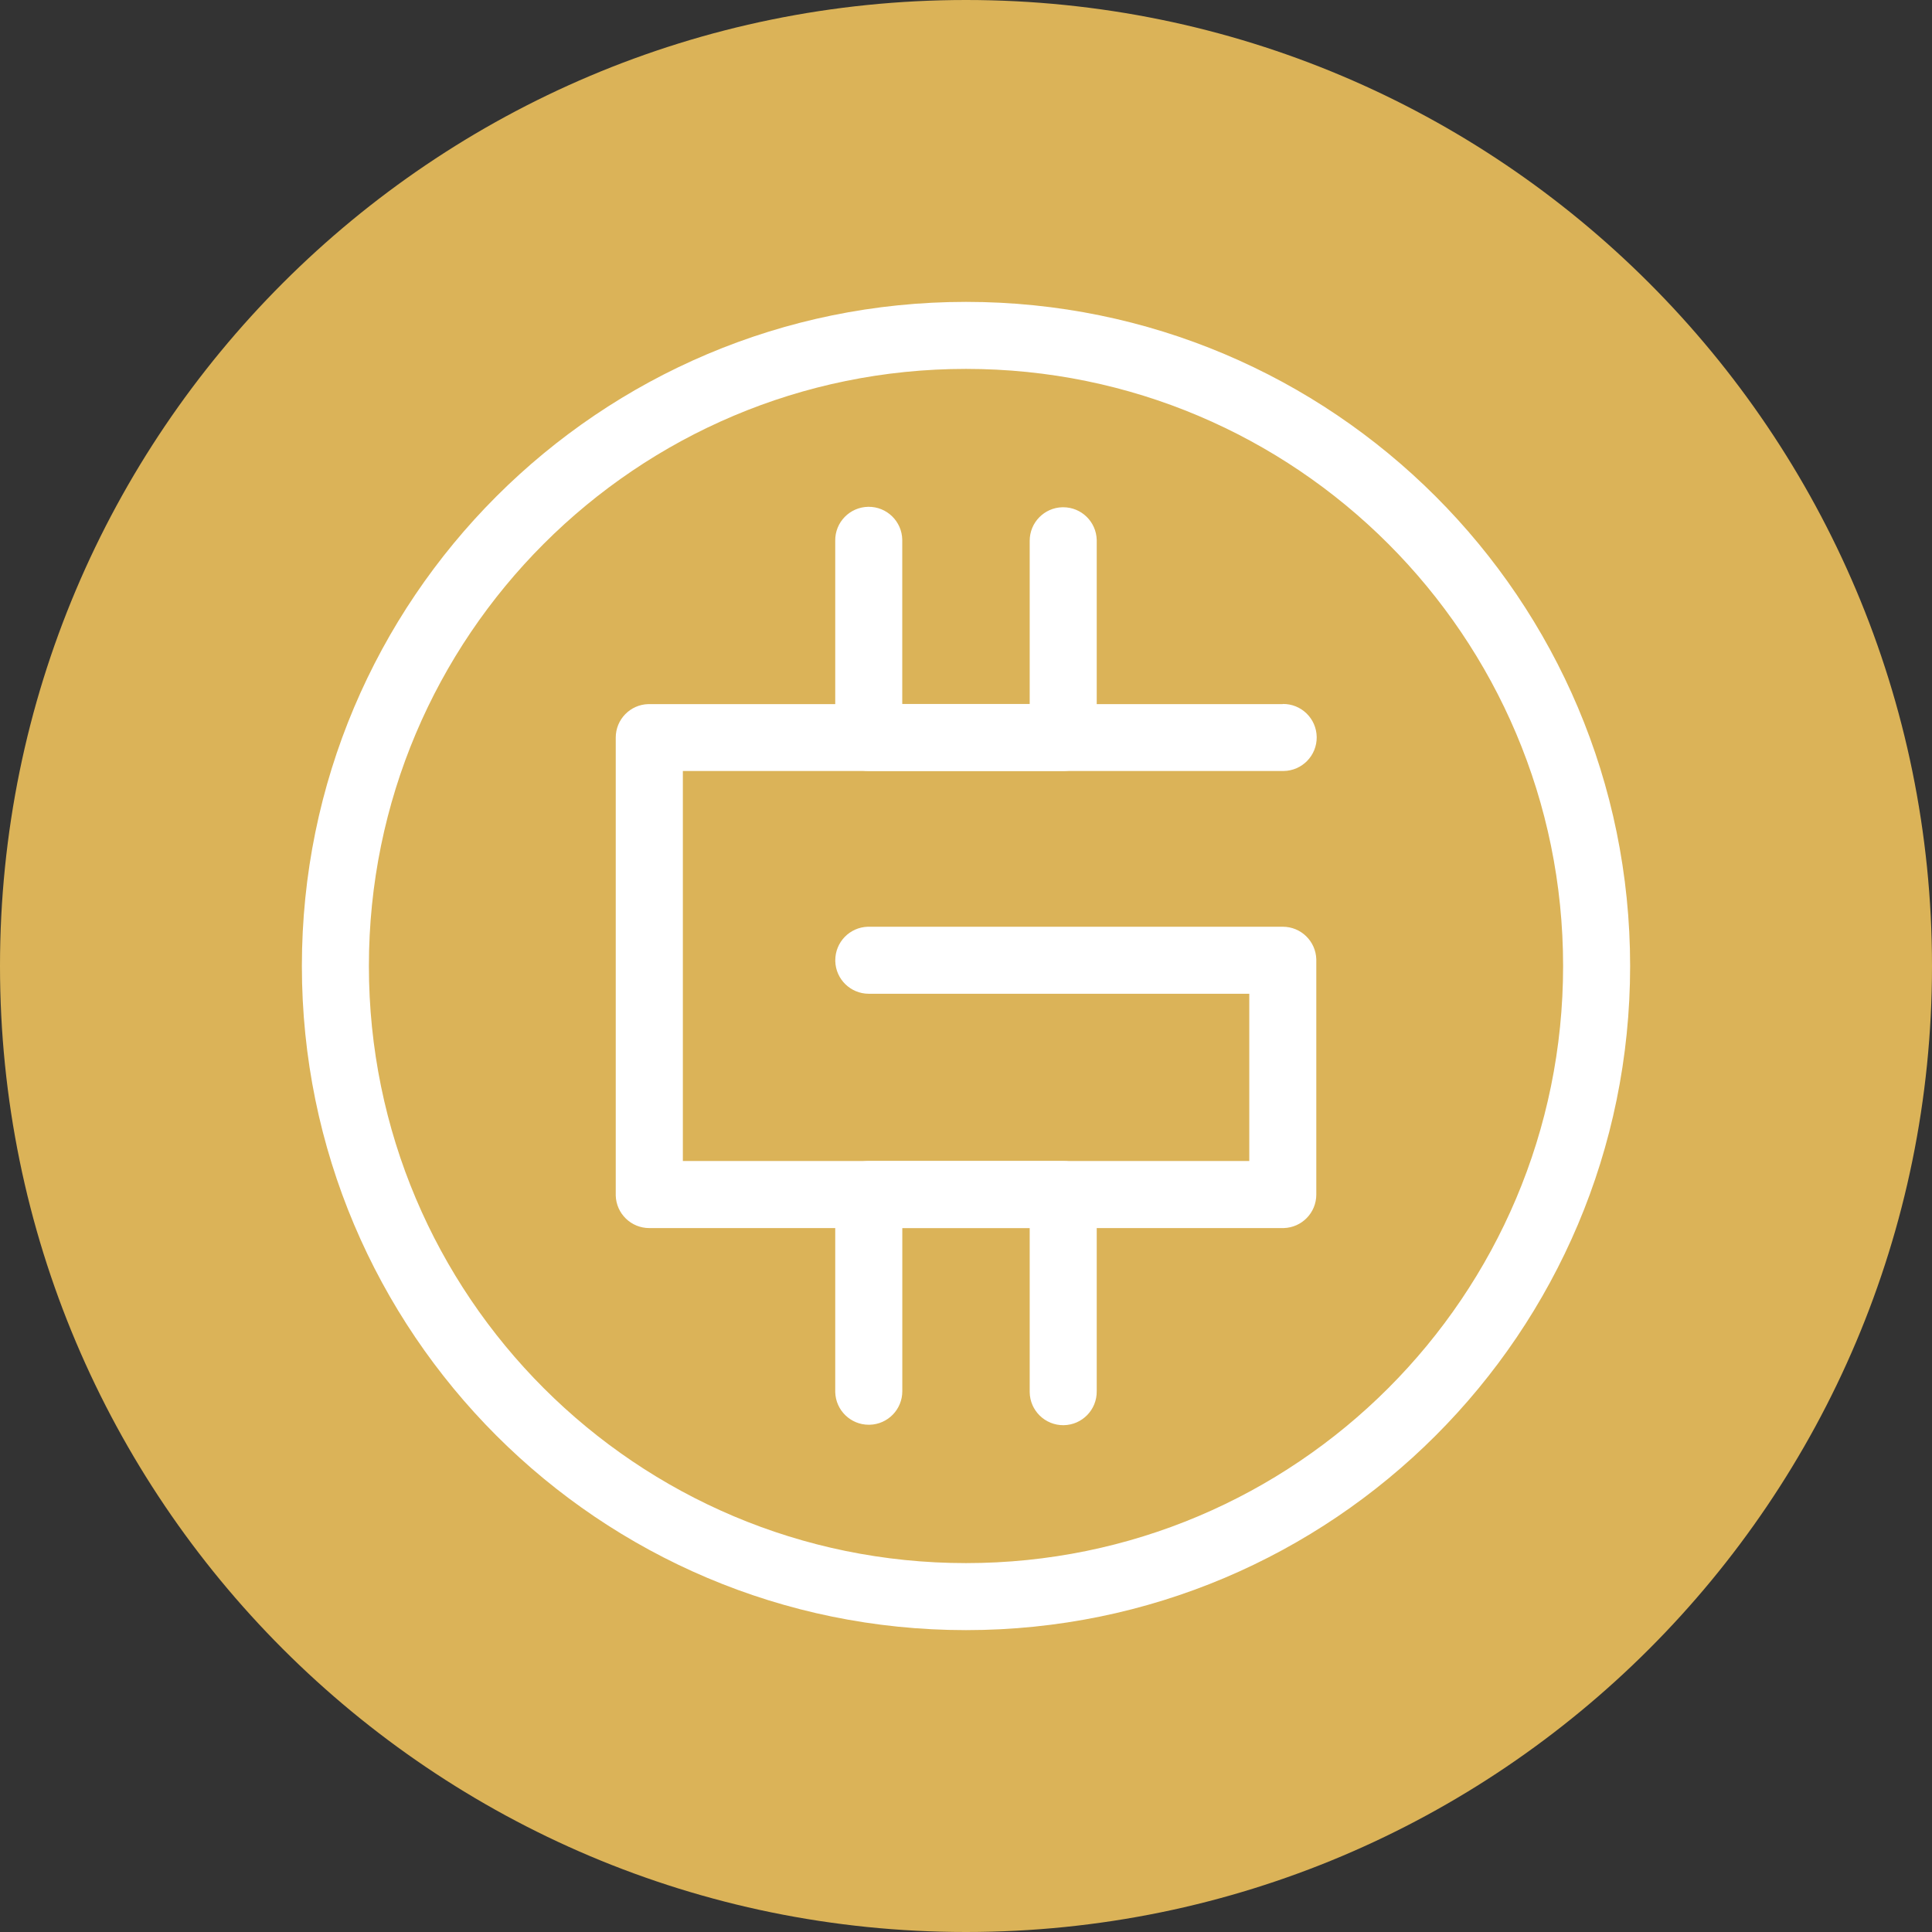 <?xml version="1.0" encoding="UTF-8"?>
<svg xmlns="http://www.w3.org/2000/svg" xmlns:xlink="http://www.w3.org/1999/xlink" width="168pt" height="168pt" viewBox="0 0 168 168" version="1.1">
<rect x="0" y="0" width="168" height="168" fill="#333333" stroke="none"/>
<g id="surface2272">
<path style=" stroke:none;fill-rule:nonzero;fill:rgb(85.882%,70.196%,34.51%);fill-opacity:1;" d="M 168 84 C 168 130.391 130.391 168 84 168 C 37.609 168 0 130.391 0 84 C 0 37.609 37.609 0 84 0 C 130.391 0 168 37.609 168 84 "/>
<path style=" stroke:none;fill-rule:nonzero;fill:rgb(100%,100%,100%);fill-opacity:1;" d="M 111.543 61.215 C 113.152 61.191 114.473 62.48 114.496 64.09 C 114.516 65.699 113.23 67.02 111.621 67.043 L 59.379 67.043 L 59.379 100.957 L 108.633 100.957 L 108.633 86.414 L 75.547 86.414 C 73.969 86.414 72.676 85.16 72.633 83.578 L 72.633 83.5 C 72.633 81.918 73.895 80.629 75.469 80.586 L 111.547 80.586 C 113.133 80.586 114.418 81.848 114.461 83.422 L 114.461 103.875 C 114.461 105.461 113.199 106.746 111.625 106.789 L 56.457 106.789 C 54.879 106.789 53.586 105.535 53.543 103.957 L 53.543 64.137 C 53.543 62.555 54.805 61.266 56.379 61.227 L 111.539 61.227 Z M 111.543 61.215 "/>
<path style=" stroke:none;fill-rule:nonzero;fill:rgb(100%,100%,100%);fill-opacity:1;" d="M 84 26.25 C 52.105 26.25 26.25 52.105 26.25 84 C 26.25 115.895 52.105 141.75 84 141.75 C 115.895 141.75 141.75 115.895 141.75 84 C 141.75 52.105 115.895 26.25 84 26.25 Z M 84 32.078 C 112.676 32.078 135.922 55.324 135.922 84 C 135.922 112.676 112.676 135.922 84 135.922 C 55.324 135.922 32.078 112.676 32.078 84 C 32.078 55.324 55.324 32.078 84 32.078 Z M 84 32.078 "/>
<path style=" stroke:none;fill-rule:nonzero;fill:rgb(100%,100%,100%);fill-opacity:1;" d="M 92.453 44.109 C 94.039 44.109 95.324 45.371 95.367 46.945 L 95.367 64.129 C 95.367 65.715 94.105 67 92.531 67.043 L 75.535 67.043 C 73.961 67.039 72.672 65.785 72.629 64.207 L 72.629 47.023 C 72.605 45.414 73.895 44.094 75.504 44.07 C 77.113 44.051 78.434 45.336 78.457 46.945 L 78.457 61.215 L 89.539 61.215 L 89.539 47.023 C 89.539 45.438 90.801 44.152 92.375 44.109 Z M 92.453 100.957 C 94.039 100.957 95.324 102.219 95.367 103.793 L 95.367 120.977 C 95.387 122.586 94.102 123.906 92.492 123.93 C 90.883 123.949 89.559 122.664 89.539 121.055 L 89.539 106.785 L 78.461 106.785 L 78.461 120.977 C 78.461 122.559 77.203 123.852 75.621 123.891 L 75.543 123.891 C 73.965 123.891 72.672 122.633 72.629 121.055 L 72.629 103.871 C 72.629 102.285 73.891 101 75.465 100.957 Z M 92.453 100.957 "/>
</g>
</svg>
